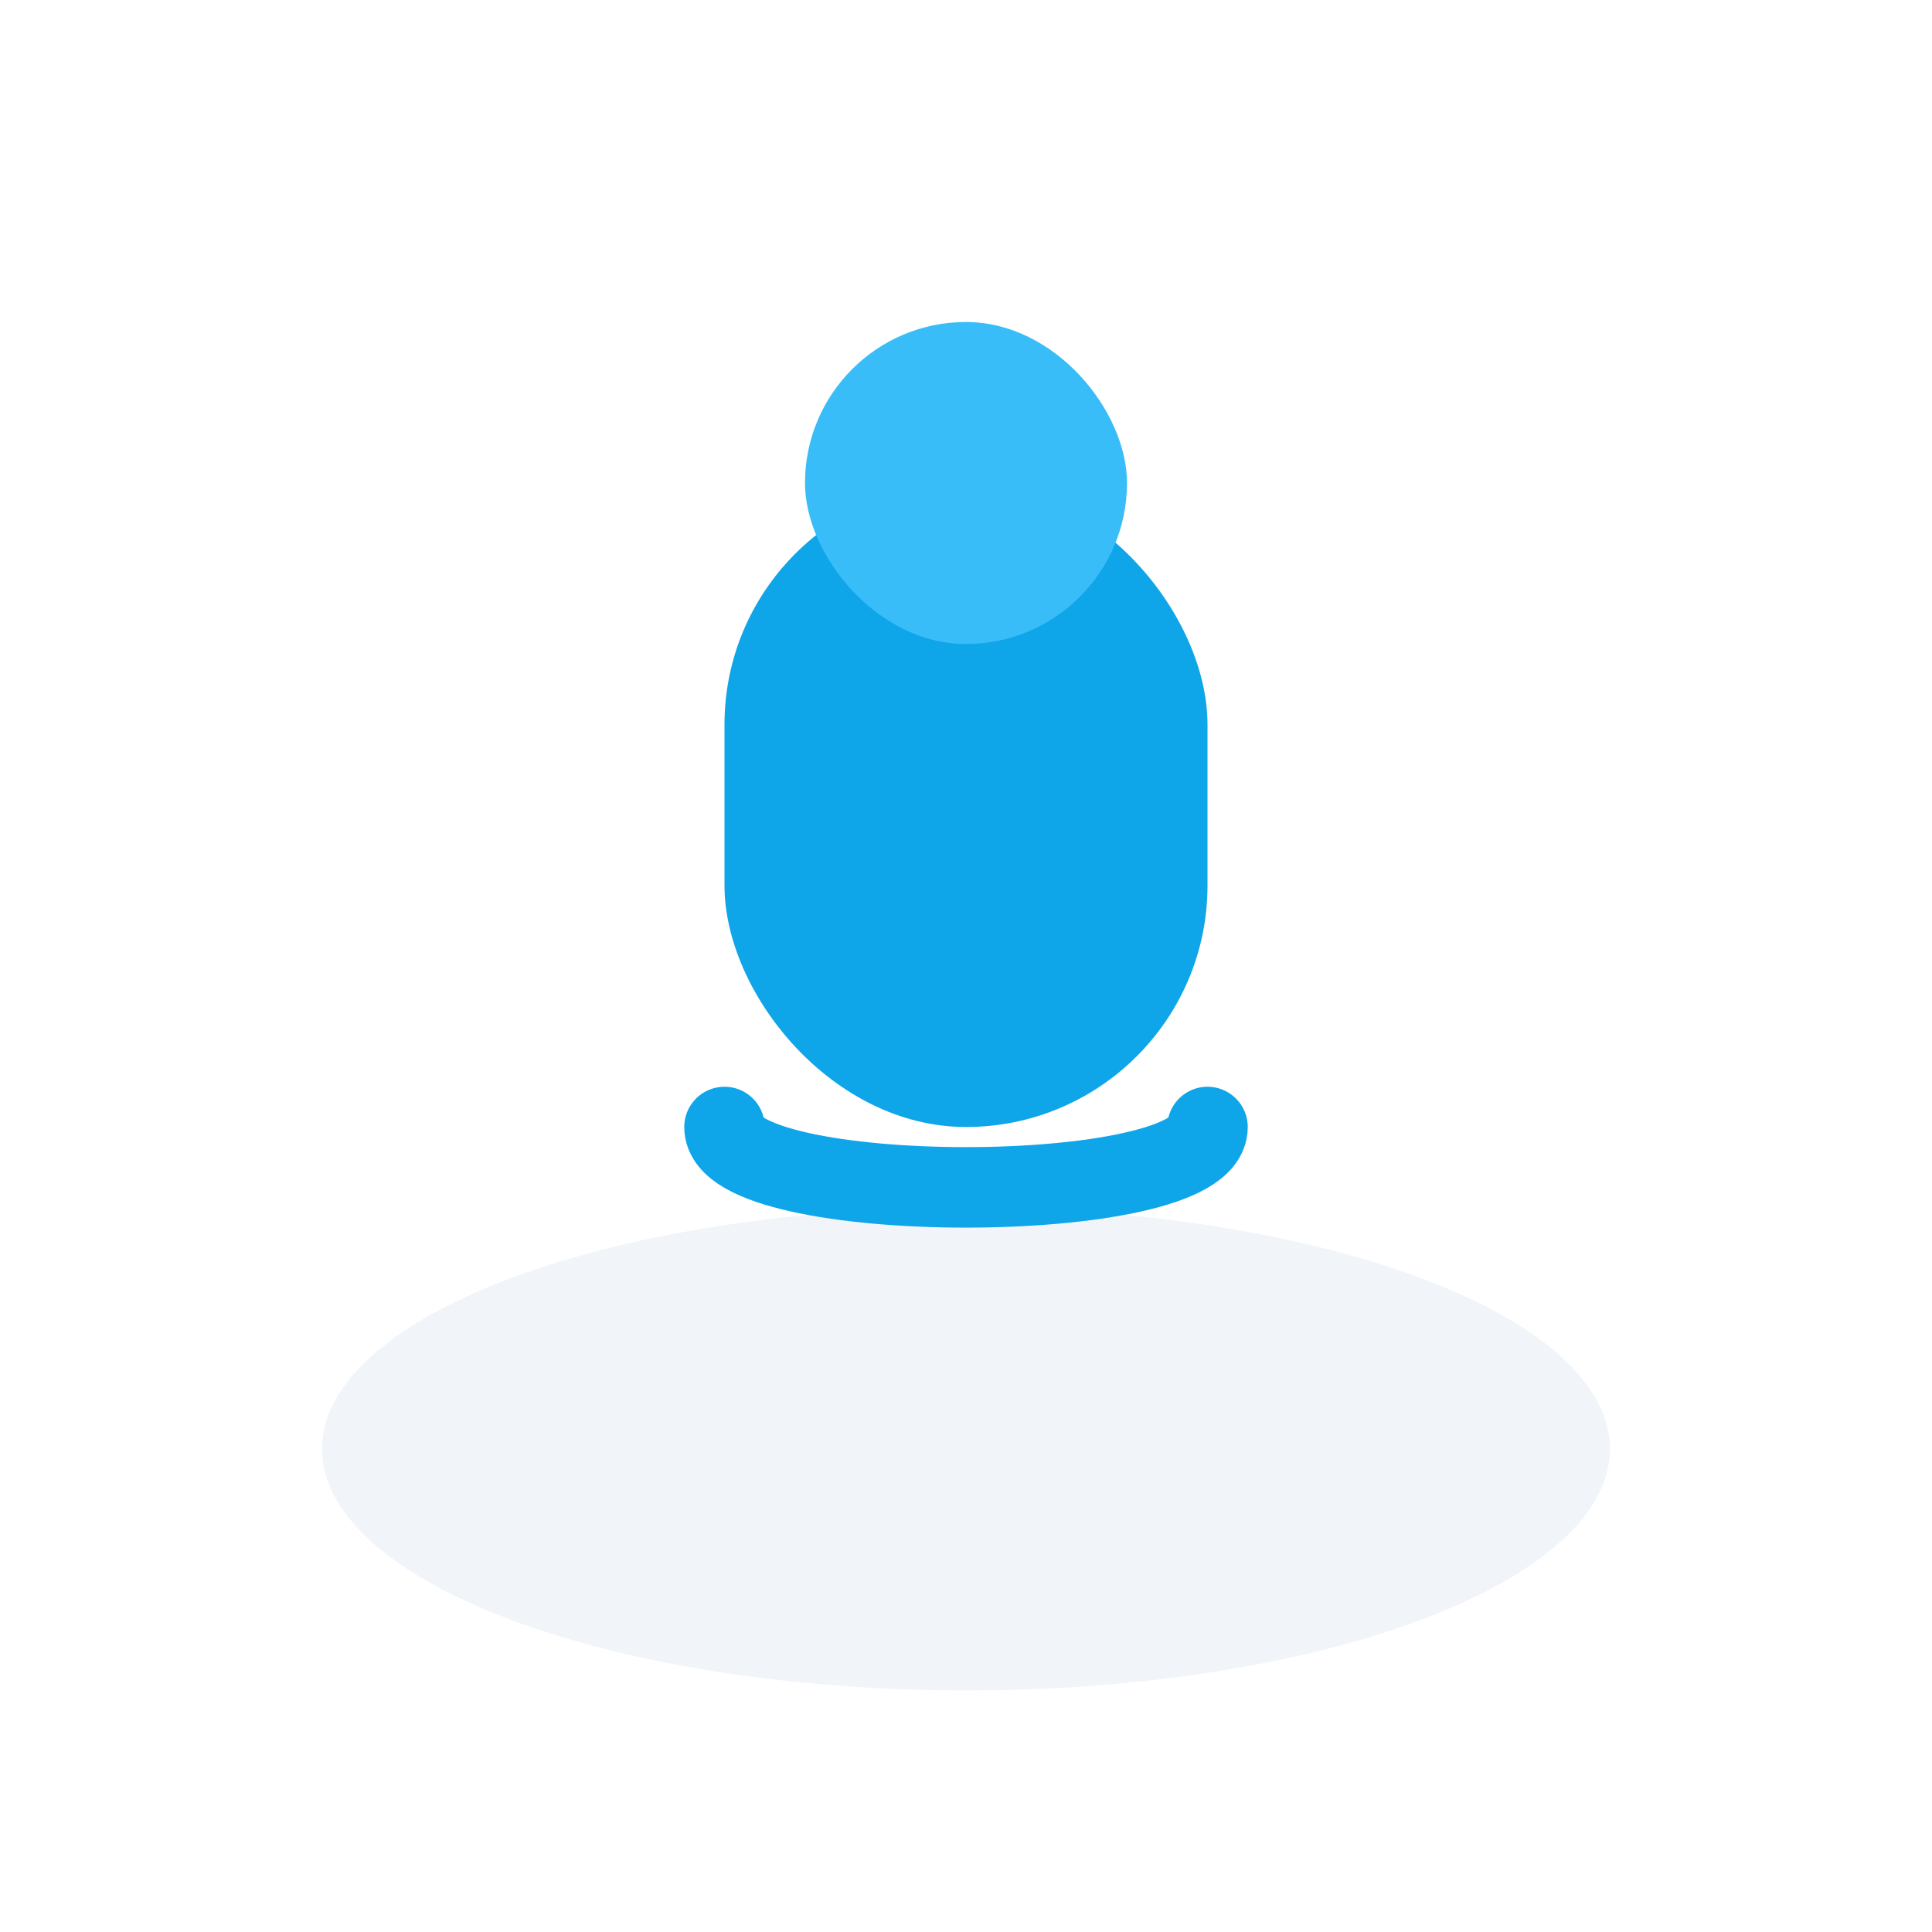 <svg width="48" height="48" viewBox="0 0 48 48" fill="none" xmlns="http://www.w3.org/2000/svg">
<g filter="url(#frost)">
<ellipse cx="24" cy="36" rx="16" ry="6" fill="#f1f5f9"/>
<rect x="18" y="12" width="12" height="16" rx="6" fill="#0ea5e9"/>
<rect x="20" y="8" width="8" height="8" rx="4" fill="#38bdf8"/>
<path d="M18 28C18 30 30 30 30 28" stroke="#0ea5e9" stroke-width="2" stroke-linecap="round"/>
</g>
<defs>
<filter id="frost" x="0" y="0" width="48" height="48" filterUnits="userSpaceOnUse">
<feDropShadow dx="0" dy="2" stdDeviation="2" flood-color="#bae6fd"/>
</filter>
</defs>
</svg> 
